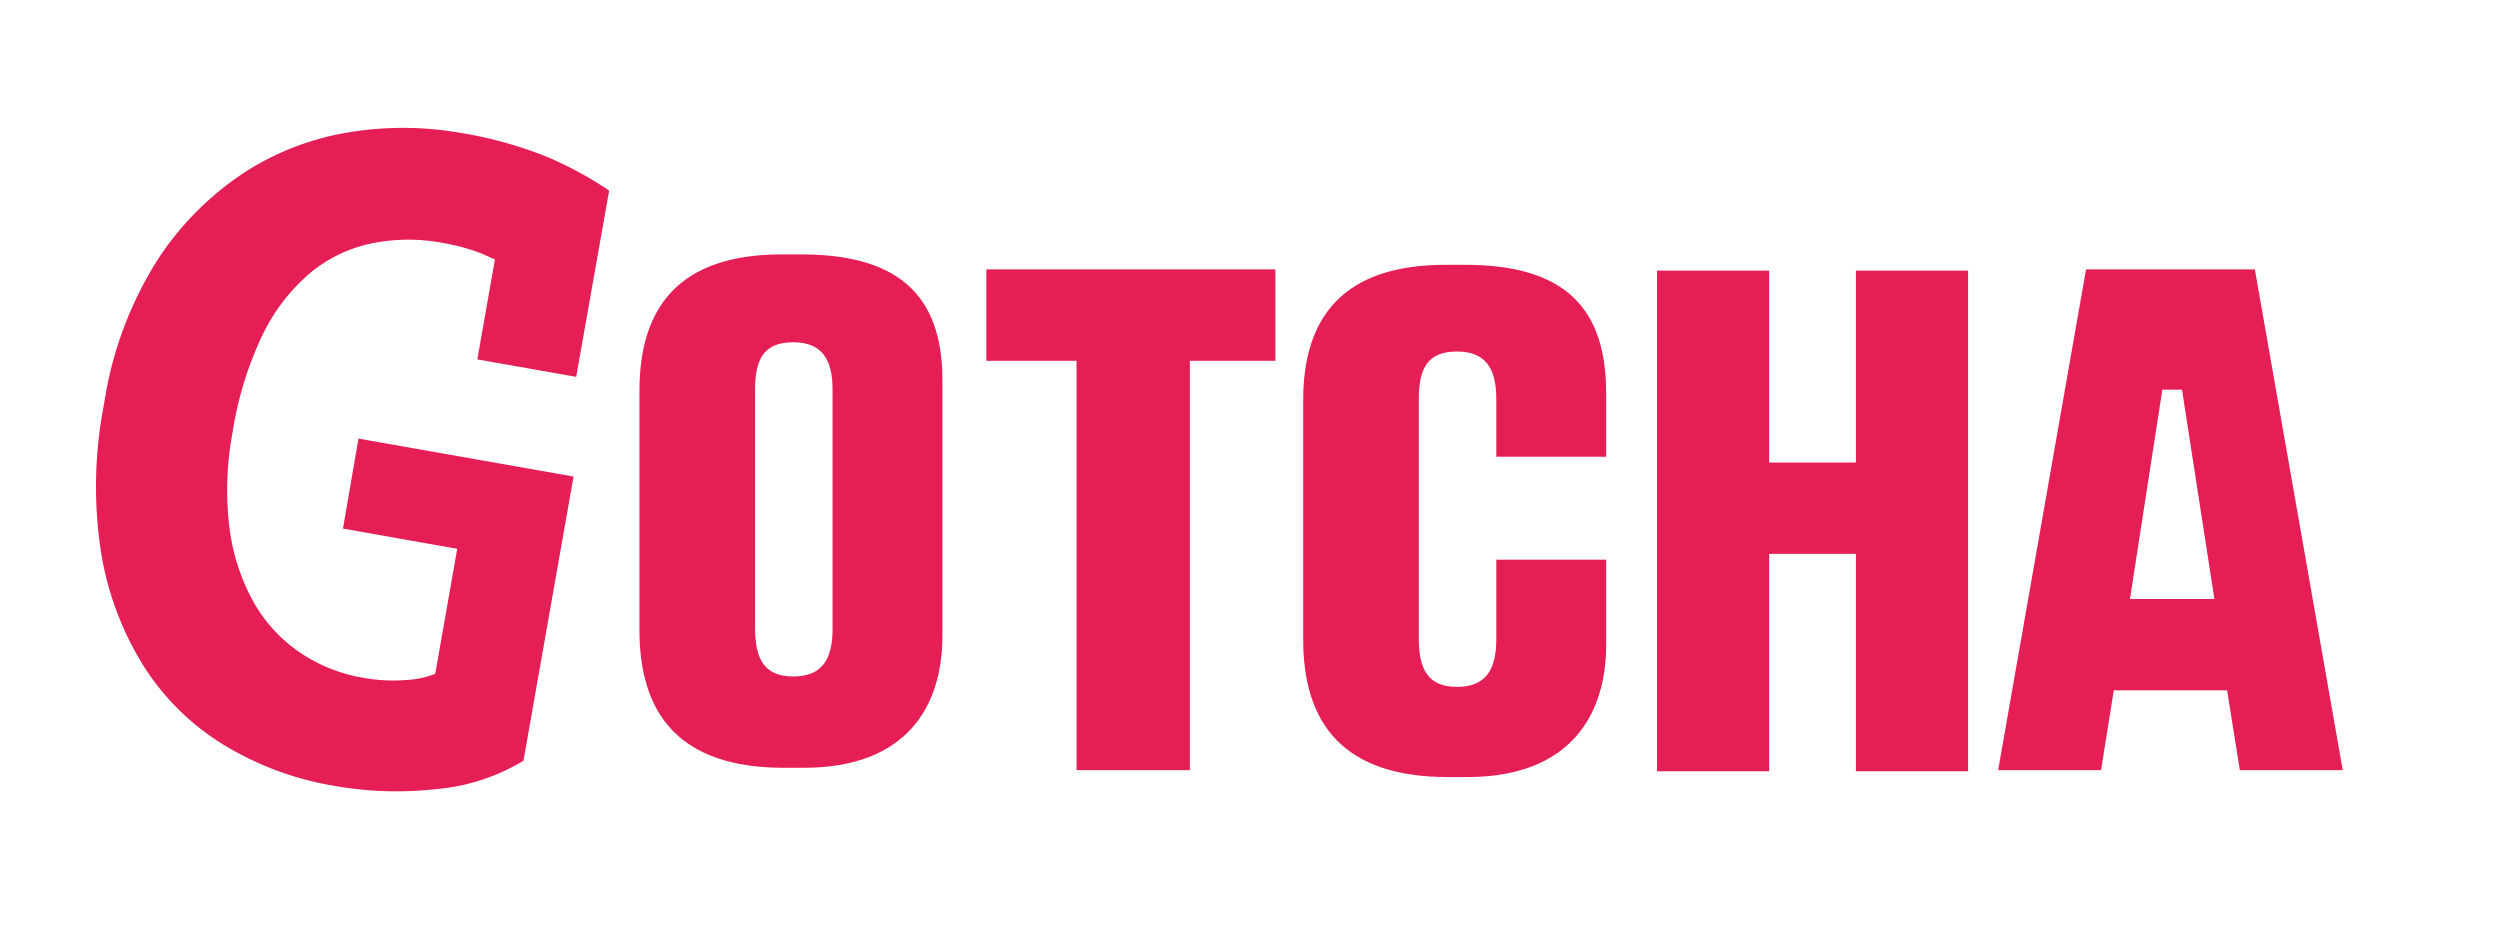 <svg id="레이어_1" data-name="레이어 1" xmlns="http://www.w3.org/2000/svg" viewBox="0 0 216.2 82.1"><defs><style>.cls-1,.cls-2{fill:#e51f56;}.cls-1{fill-rule:evenodd;}</style></defs><path class="cls-1" d="M85.3,23.3v7.9h7.8V66.6h9.8V31.2h7.4V23.3ZM160.5,40H153V23.4h-9.7V66.7H153V47.9h7.5V66.7h9.7V23.4h-9.7ZM126.7,22.9H125c-8.8,0-12.3,4.5-12.3,11.7V55.3c0,7.3,3.5,11.9,12.5,11.9h1.7c8.9,0,12-5.4,12-11.4V48.4h-9.5v6.9c0,2.6-.9,4.1-3.4,4.1s-3.3-1.5-3.3-4.2V34.5c0-2.7.8-4.1,3.3-4.1s3.4,1.5,3.4,4.1v5h9.5V34C138.9,26.8,135.5,22.9,126.7,22.9Zm64.8,28.9-2.8-18.1H187l-2.8,18.1ZM195,23.3l7.6,43.3h-8.9l-1.1-6.9h-9.8l-1.1,6.9h-8.9l7.6-43.3Z"/><path class="cls-2" d="M31,37.93,49.6,41.21,45.27,65.79a17.49,17.49,0,0,1-7.53,2.45,30.89,30.89,0,0,1-8.9-.29,26.85,26.85,0,0,1-9.45-3.51,21.36,21.36,0,0,1-6.94-6.8,26.48,26.48,0,0,1-3.71-9.87A37,37,0,0,1,9,34.94a32.17,32.17,0,0,1,4.6-12.43,26,26,0,0,1,7.56-7.61,23.59,23.59,0,0,1,9.15-3.48,28.62,28.62,0,0,1,9.38.05,35,35,0,0,1,7.65,2.11,32,32,0,0,1,5.34,2.9L49.83,32.59l-8.55-1.51,1.52-8.64-1.19-.53A17.73,17.73,0,0,0,38.24,21a15.81,15.81,0,0,0-6.1.05,12.19,12.19,0,0,0-5.31,2.55,16.39,16.39,0,0,0-4.11,5.33,30.17,30.17,0,0,0-2.59,8.37,27,27,0,0,0-.31,8.13,17.84,17.84,0,0,0,2,6.44,13.05,13.05,0,0,0,4,4.48,13.82,13.82,0,0,0,5.58,2.26,14.06,14.06,0,0,0,3.78.19,7.72,7.72,0,0,0,2.46-.53l1.9-10.81-9.88-1.75Z"/><path class="cls-1" d="M69.3,22H67.6c-8.8,0-12.3,4.5-12.3,11.8V54.5c0,7.3,3.5,11.9,12.5,11.9h1.7c8.9,0,12-5.3,12-11.4V33.2C81.6,26,78.2,22,69.3,22ZM72,47.5v6.9c0,2.6-.9,4.1-3.4,4.1s-3.3-1.5-3.3-4.2V33.7c0-2.7.8-4.1,3.3-4.1S72,31.1,72,33.7Z"/></svg>